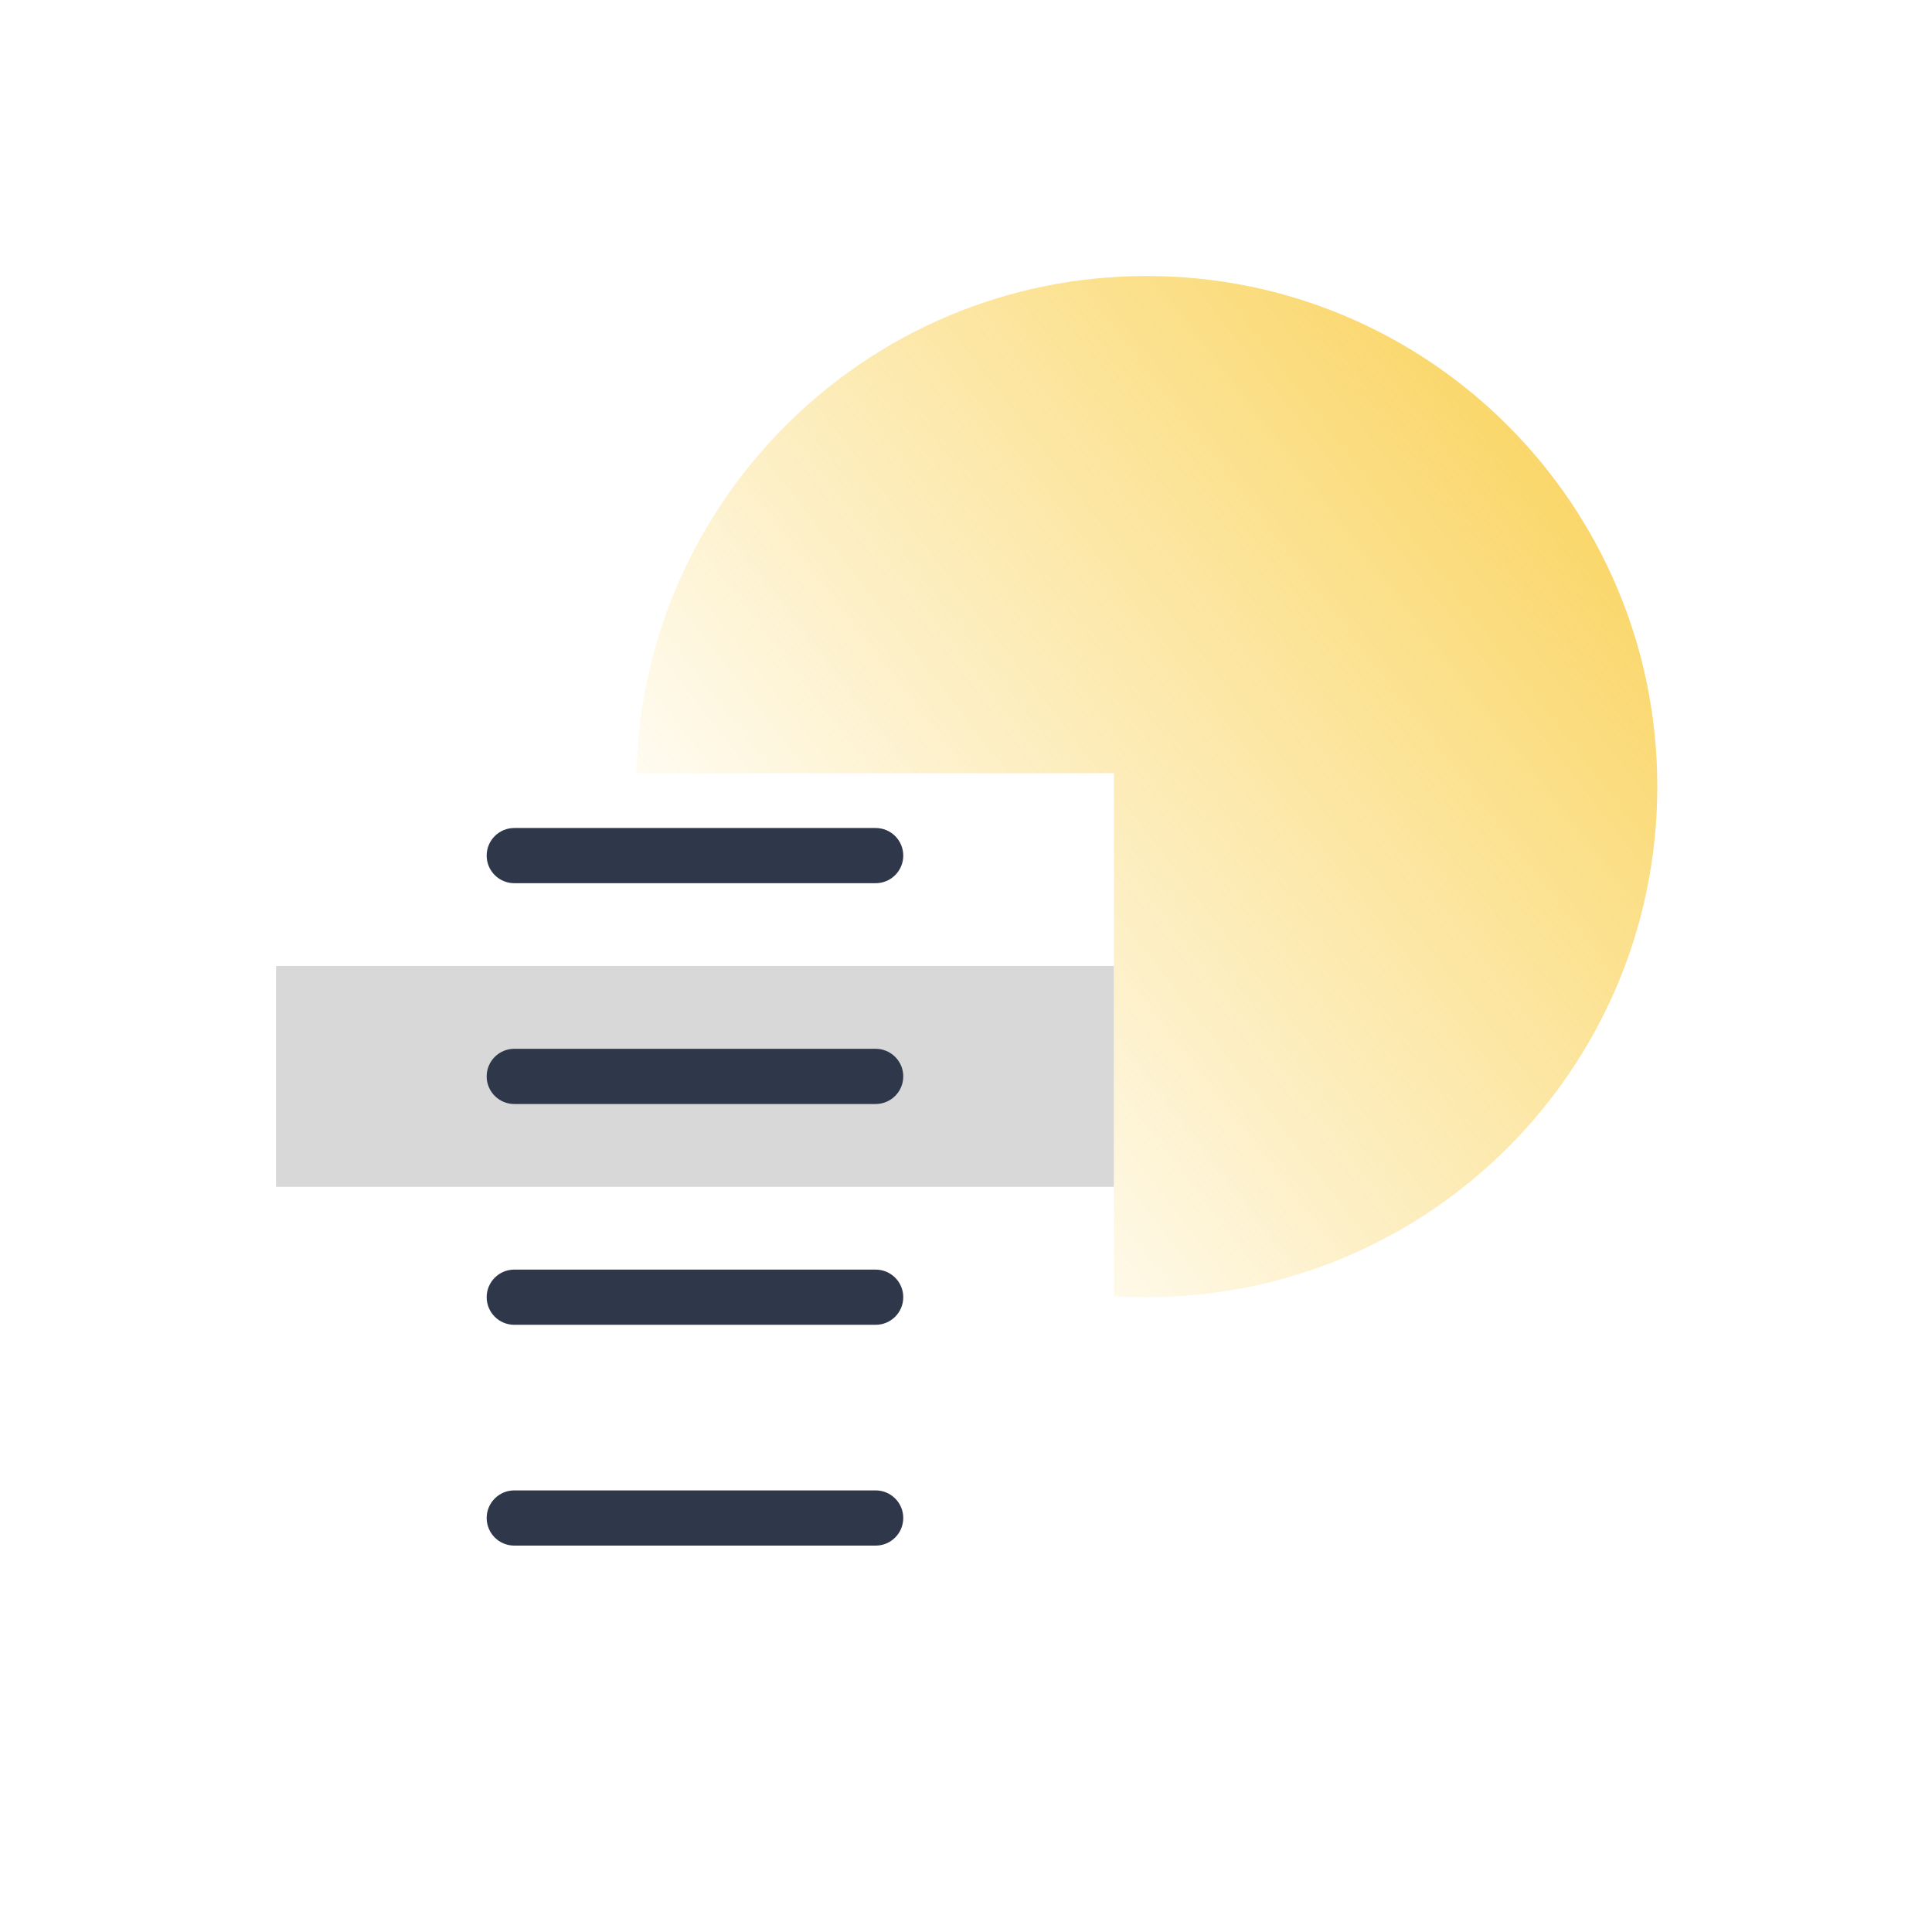 <svg width="70" height="70" viewBox="0 0 70 70" fill="none" xmlns="http://www.w3.org/2000/svg">
<g clip-path="url(#clip0_2813_869)">
<path opacity="0.7" d="M60.047 28.5C60.047 38.717 51.764 47 41.547 47C31.33 47 23.047 38.717 23.047 28.5C23.047 18.283 31.33 10 41.547 10C51.764 10 60.047 18.283 60.047 28.5Z" fill="url(#paint0_linear_2813_869)"/>
<g filter="url(#filter0_d_2813_869)">
<path d="M10 26.016H40.359V60H10V26.016Z" fill="white"/>
</g>
<path d="M10 35H40.359V43H10V35Z" fill="#D8D8D8"/>
<path fill-rule="evenodd" clip-rule="evenodd" d="M17.633 31C17.633 30.448 18.081 30 18.633 30L31.727 30C32.279 30 32.727 30.448 32.727 31C32.727 31.552 32.279 32 31.727 32L18.633 32C18.081 32 17.633 31.552 17.633 31Z" fill="#2F374A"/>
<path fill-rule="evenodd" clip-rule="evenodd" d="M17.633 39C17.633 38.448 18.081 38 18.633 38L31.727 38C32.279 38 32.727 38.448 32.727 39C32.727 39.552 32.279 40 31.727 40L18.633 40C18.081 40 17.633 39.552 17.633 39Z" fill="#2F374A"/>
<path fill-rule="evenodd" clip-rule="evenodd" d="M17.633 47C17.633 46.448 18.081 46 18.633 46L31.727 46C32.279 46 32.727 46.448 32.727 47C32.727 47.552 32.279 48 31.727 48L18.633 48C18.081 48 17.633 47.552 17.633 47Z" fill="#2F374A"/>
<path fill-rule="evenodd" clip-rule="evenodd" d="M17.633 55C17.633 54.448 18.081 54 18.633 54L31.727 54C32.279 54 32.727 54.448 32.727 55C32.727 55.552 32.279 56 31.727 56L18.633 56C18.081 56 17.633 55.552 17.633 55Z" fill="#2F374A"/>
</g>
<defs>
<filter id="filter0_d_2813_869" x="0" y="18.016" width="50.359" height="53.984" filterUnits="userSpaceOnUse" color-interpolation-filters="sRGB">
<feFlood flood-opacity="0" result="BackgroundImageFix"/>
<feColorMatrix in="SourceAlpha" type="matrix" values="0 0 0 0 0 0 0 0 0 0 0 0 0 0 0 0 0 0 127 0" result="hardAlpha"/>
<feOffset dy="2"/>
<feGaussianBlur stdDeviation="5"/>
<feComposite in2="hardAlpha" operator="out"/>
<feColorMatrix type="matrix" values="0 0 0 0 0.184 0 0 0 0 0.216 0 0 0 0 0.29 0 0 0 0.1 0"/>
<feBlend mode="normal" in2="BackgroundImageFix" result="effect1_dropShadow_2813_869"/>
<feBlend mode="normal" in="SourceGraphic" in2="effect1_dropShadow_2813_869" result="shape"/>
</filter>
<linearGradient id="paint0_linear_2813_869" x1="56.422" y1="17.312" x2="27.547" y2="39.625" gradientUnits="userSpaceOnUse">
<stop stop-color="#F8C62C"/>
<stop offset="1" stop-color="#F8C62C" stop-opacity="0"/>
</linearGradient>
<clipPath id="clip0_2813_869">
<rect width="70" height="70" fill="white"/>
</clipPath>
</defs>
</svg>
